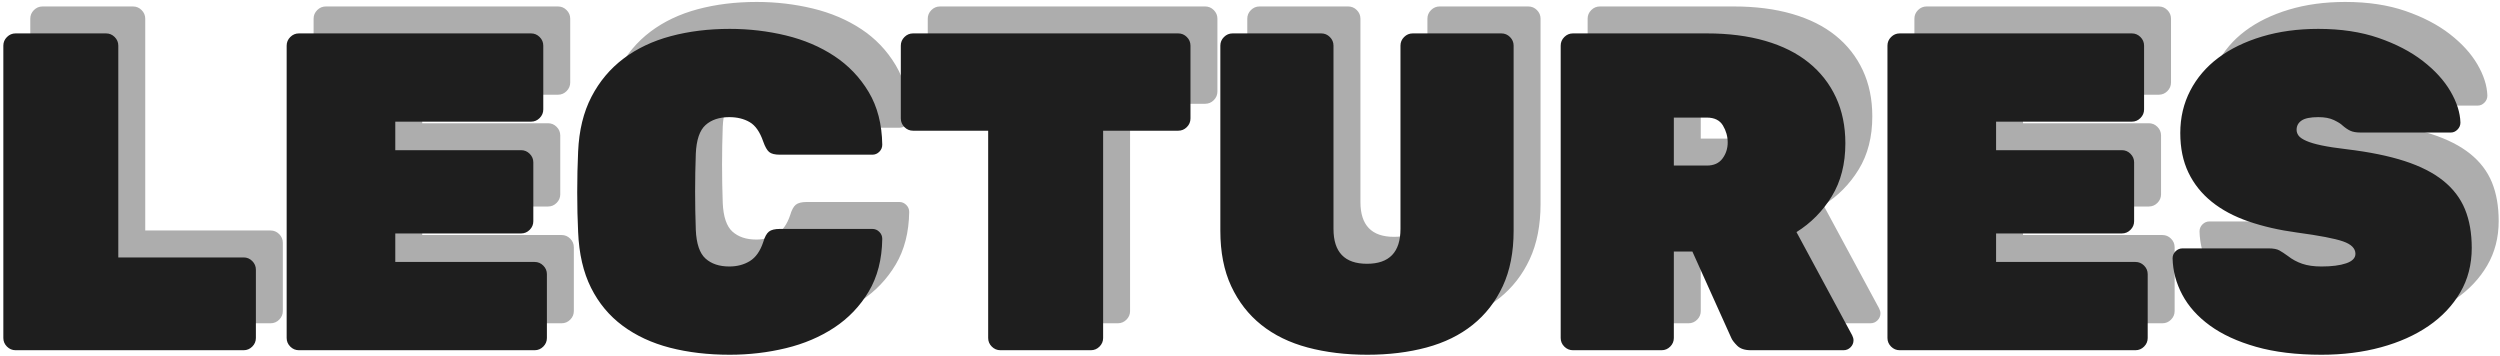 <?xml version="1.0" encoding="UTF-8"?>
<svg width="464px" height="66px" viewBox="0 0 464 66" version="1.1" xmlns="http://www.w3.org/2000/svg" xmlns:xlink="http://www.w3.org/1999/xlink">
    <!-- Generator: Sketch 51.3 (57544) - http://www.bohemiancoding.com/sketch -->
    <title>books_title</title>
    <desc>Created with Sketch.</desc>
    <defs></defs>
    <g id="Page-1" stroke="none" stroke-width="1" fill="none" fill-rule="evenodd">
        <g id="Lectures" transform="translate(-79, -252)" fill="#1E1E1E">
            <g id="books_title" transform="translate(79, 252)">
                <path d="M50.224,42.78 C50.84,42.78 51.372,43.004 51.82,43.452 C52.268,43.9 52.492,44.432 52.492,45.048 L52.492,57.732 C52.492,58.348 52.268,58.88 51.82,59.328 C51.372,59.776 50.84,60 50.224,60 L7.888,60 C7.272,60 6.74,59.776 6.292,59.328 C5.844,58.88 5.62,58.348 5.62,57.732 L5.62,3.468 C5.62,2.852 5.844,2.32 6.292,1.872 C6.74,1.424 7.272,1.2 7.888,1.2 L24.688,1.2 C25.304,1.2 25.836,1.424 26.284,1.872 C26.732,2.32 26.956,2.852 26.956,3.468 L26.956,42.78 L50.224,42.78 Z M104.236,43.62 C104.852,43.62 105.384,43.844 105.832,44.292 C106.28,44.74 106.504,45.272 106.504,45.888 L106.504,57.732 C106.504,58.348 106.28,58.88 105.832,59.328 C105.384,59.776 104.852,60 104.236,60 L60.472,60 C59.856,60 59.324,59.776 58.876,59.328 C58.428,58.88 58.204,58.348 58.204,57.732 L58.204,3.468 C58.204,2.852 58.428,2.32 58.876,1.872 C59.324,1.424 59.856,1.2 60.472,1.2 L103.564,1.2 C104.18,1.2 104.712,1.424 105.16,1.872 C105.608,2.32 105.832,2.852 105.832,3.468 L105.832,15.312 C105.832,15.928 105.608,16.46 105.16,16.908 C104.712,17.356 104.18,17.58 103.564,17.58 L78.364,17.58 L78.364,22.872 L101.716,22.872 C102.332,22.872 102.864,23.096 103.312,23.544 C103.76,23.992 103.984,24.524 103.984,25.14 L103.984,36.06 C103.984,36.676 103.76,37.208 103.312,37.656 C102.864,38.104 102.332,38.328 101.716,38.328 L78.364,38.328 L78.364,43.62 L104.236,43.62 Z M134.14,23.544 C133.972,28.192 133.972,32.896 134.14,37.656 C134.252,40.232 134.854,42.01 135.946,42.99 C137.038,43.97 138.508,44.46 140.356,44.46 C141.812,44.46 143.086,44.124 144.178,43.452 C145.27,42.78 146.096,41.604 146.656,39.924 C146.936,38.972 147.286,38.328 147.706,37.992 C148.126,37.656 148.812,37.488 149.764,37.488 L166.9,37.488 C167.404,37.488 167.838,37.67 168.202,38.034 C168.566,38.398 168.748,38.832 168.748,39.336 C168.692,43.144 167.852,46.406 166.228,49.122 C164.604,51.838 162.476,54.064 159.844,55.8 C157.212,57.536 154.216,58.81 150.856,59.622 C147.496,60.434 144.024,60.84 140.44,60.84 C136.408,60.84 132.712,60.406 129.352,59.538 C125.992,58.67 123.066,57.312 120.574,55.464 C118.082,53.616 116.122,51.264 114.694,48.408 C113.266,45.552 112.468,42.108 112.3,38.076 C112.188,35.78 112.132,33.316 112.132,30.684 C112.132,28.052 112.188,25.532 112.3,23.124 C112.468,19.204 113.294,15.816 114.778,12.96 C116.262,10.104 118.25,7.738 120.742,5.862 C123.234,3.986 126.16,2.6 129.52,1.704 C132.88,0.808 136.52,0.36 140.44,0.36 C144.024,0.36 147.496,0.766 150.856,1.578 C154.216,2.39 157.212,3.664 159.844,5.4 C162.476,7.136 164.604,9.362 166.228,12.078 C167.852,14.794 168.692,18.056 168.748,21.864 C168.748,22.368 168.566,22.802 168.202,23.166 C167.838,23.53 167.404,23.712 166.9,23.712 L149.764,23.712 C148.812,23.712 148.14,23.544 147.748,23.208 C147.356,22.872 146.992,22.228 146.656,21.276 C146.04,19.484 145.2,18.28 144.136,17.664 C143.072,17.048 141.812,16.74 140.356,16.74 C138.508,16.74 137.038,17.23 135.946,18.21 C134.854,19.19 134.252,20.968 134.14,23.544 Z M223.684,1.2 C224.3,1.2 224.832,1.424 225.28,1.872 C225.728,2.32 225.952,2.852 225.952,3.468 L225.952,16.992 C225.952,17.608 225.728,18.14 225.28,18.588 C224.832,19.036 224.3,19.26 223.684,19.26 L209.74,19.26 L209.74,57.732 C209.74,58.348 209.516,58.88 209.068,59.328 C208.62,59.776 208.088,60 207.472,60 L190.672,60 C190.056,60 189.524,59.776 189.076,59.328 C188.628,58.88 188.404,58.348 188.404,57.732 L188.404,19.26 L174.46,19.26 C173.844,19.26 173.312,19.036 172.864,18.588 C172.416,18.14 172.192,17.608 172.192,16.992 L172.192,3.468 C172.192,2.852 172.416,2.32 172.864,1.872 C173.312,1.424 173.844,1.2 174.46,1.2 L223.684,1.2 Z M283.66,1.2 C284.276,1.2 284.808,1.424 285.256,1.872 C285.704,2.32 285.928,2.852 285.928,3.468 L285.928,37.824 C285.928,41.8 285.256,45.23 283.912,48.114 C282.568,50.998 280.706,53.392 278.326,55.296 C275.946,57.2 273.09,58.6 269.758,59.496 C266.426,60.392 262.772,60.84 258.796,60.84 C254.764,60.84 251.068,60.392 247.708,59.496 C244.348,58.6 241.478,57.2 239.098,55.296 C236.718,53.392 234.856,50.998 233.512,48.114 C232.168,45.23 231.496,41.8 231.496,37.824 L231.496,3.468 C231.496,2.852 231.72,2.32 232.168,1.872 C232.616,1.424 233.148,1.2 233.764,1.2 L250.228,1.2 C250.844,1.2 251.376,1.424 251.824,1.872 C252.272,2.32 252.496,2.852 252.496,3.468 L252.496,37.488 C252.496,41.8 254.568,43.956 258.712,43.956 C262.856,43.956 264.928,41.8 264.928,37.488 L264.928,3.468 C264.928,2.852 265.152,2.32 265.6,1.872 C266.048,1.424 266.58,1.2 267.196,1.2 L283.66,1.2 Z M348.76,57.228 C348.928,57.564 349.012,57.872 349.012,58.152 C349.012,58.656 348.83,59.09 348.466,59.454 C348.102,59.818 347.668,60 347.164,60 L329.944,60 C328.824,60 327.984,59.72 327.424,59.16 C326.864,58.6 326.5,58.124 326.332,57.732 L319.108,41.688 L315.664,41.688 L315.664,57.732 C315.664,58.348 315.44,58.88 314.992,59.328 C314.544,59.776 314.012,60 313.396,60 L296.932,60 C296.316,60 295.784,59.776 295.336,59.328 C294.888,58.88 294.664,58.348 294.664,57.732 L294.664,3.468 C294.664,2.852 294.888,2.32 295.336,1.872 C295.784,1.424 296.316,1.2 296.932,1.2 L321.796,1.2 C325.828,1.2 329.44,1.662 332.632,2.586 C335.824,3.51 338.512,4.854 340.696,6.618 C342.88,8.382 344.56,10.524 345.736,13.044 C346.912,15.564 347.5,18.42 347.5,21.612 C347.5,25.42 346.66,28.696 344.98,31.44 C343.3,34.184 341.116,36.396 338.428,38.076 L348.76,57.228 Z M315.664,25.728 L321.796,25.728 C323.084,25.728 324.05,25.294 324.694,24.426 C325.338,23.558 325.66,22.564 325.66,21.444 C325.66,20.324 325.366,19.274 324.778,18.294 C324.19,17.314 323.196,16.824 321.796,16.824 L315.664,16.824 L315.664,25.728 Z M401.344,43.62 C401.96,43.62 402.492,43.844 402.94,44.292 C403.388,44.74 403.612,45.272 403.612,45.888 L403.612,57.732 C403.612,58.348 403.388,58.88 402.94,59.328 C402.492,59.776 401.96,60 401.344,60 L357.58,60 C356.964,60 356.432,59.776 355.984,59.328 C355.536,58.88 355.312,58.348 355.312,57.732 L355.312,3.468 C355.312,2.852 355.536,2.32 355.984,1.872 C356.432,1.424 356.964,1.2 357.58,1.2 L400.672,1.2 C401.288,1.2 401.82,1.424 402.268,1.872 C402.716,2.32 402.94,2.852 402.94,3.468 L402.94,15.312 C402.94,15.928 402.716,16.46 402.268,16.908 C401.82,17.356 401.288,17.58 400.672,17.58 L375.472,17.58 L375.472,22.872 L398.824,22.872 C399.44,22.872 399.972,23.096 400.42,23.544 C400.868,23.992 401.092,24.524 401.092,25.14 L401.092,36.06 C401.092,36.676 400.868,37.208 400.42,37.656 C399.972,38.104 399.44,38.328 398.824,38.328 L375.472,38.328 L375.472,43.62 L401.344,43.62 Z M435.28,0.36 C439.48,0.36 443.204,0.92 446.452,2.04 C449.7,3.16 452.444,4.588 454.684,6.324 C456.924,8.06 458.632,9.936 459.808,11.952 C460.984,13.968 461.6,15.9 461.656,17.748 C461.656,18.252 461.474,18.686 461.11,19.05 C460.746,19.414 460.34,19.596 459.892,19.596 L443.092,19.596 C442.308,19.596 441.678,19.484 441.202,19.26 C440.726,19.036 440.236,18.7 439.732,18.252 C439.452,17.972 438.934,17.65 438.178,17.286 C437.422,16.922 436.456,16.74 435.28,16.74 C433.824,16.74 432.788,16.95 432.172,17.37 C431.556,17.79 431.248,18.364 431.248,19.092 C431.248,19.484 431.374,19.848 431.626,20.184 C431.878,20.52 432.354,20.842 433.054,21.15 C433.754,21.458 434.706,21.738 435.91,21.99 C437.114,22.242 438.668,22.48 440.572,22.704 C444.772,23.208 448.342,23.936 451.282,24.888 C454.222,25.84 456.616,27.058 458.464,28.542 C460.312,30.026 461.656,31.79 462.496,33.834 C463.336,35.878 463.756,38.272 463.756,41.016 C463.756,44.096 463.042,46.854 461.614,49.29 C460.186,51.726 458.226,53.798 455.734,55.506 C453.242,57.214 450.302,58.53 446.914,59.454 C443.526,60.378 439.844,60.84 435.868,60.84 C431.22,60.84 427.174,60.35 423.73,59.37 C420.286,58.39 417.43,57.074 415.162,55.422 C412.894,53.77 411.186,51.866 410.038,49.71 C408.89,47.554 408.288,45.3 408.232,42.948 C408.232,42.444 408.414,42.01 408.778,41.646 C409.142,41.282 409.576,41.1 410.08,41.1 L426.04,41.1 C426.936,41.1 427.608,41.226 428.056,41.478 C428.504,41.73 429.036,42.08 429.652,42.528 C430.436,43.144 431.318,43.62 432.298,43.956 C433.278,44.292 434.468,44.46 435.868,44.46 C437.772,44.46 439.298,44.264 440.446,43.872 C441.594,43.48 442.168,42.892 442.168,42.108 C442.168,41.1 441.398,40.33 439.858,39.798 C438.318,39.266 435.476,38.72 431.332,38.16 C428.028,37.712 425.032,37.026 422.344,36.102 C419.656,35.178 417.374,33.96 415.498,32.448 C413.622,30.936 412.18,29.13 411.172,27.03 C410.164,24.93 409.66,22.48 409.66,19.68 C409.66,16.824 410.276,14.206 411.508,11.826 C412.74,9.446 414.476,7.416 416.716,5.736 C418.956,4.056 421.658,2.74 424.822,1.788 C427.986,0.836 431.472,0.36 435.28,0.36 Z" id="LECTURES" opacity="0.362"></path>
                <path d="M45.224,47.78 C45.84,47.78 46.372,48.004 46.82,48.452 C47.268,48.9 47.492,49.432 47.492,50.048 L47.492,62.732 C47.492,63.348 47.268,63.88 46.82,64.328 C46.372,64.776 45.84,65 45.224,65 L2.888,65 C2.272,65 1.74,64.776 1.292,64.328 C0.844,63.88 0.62,63.348 0.62,62.732 L0.62,8.468 C0.62,7.852 0.844,7.32 1.292,6.872 C1.74,6.424 2.272,6.2 2.888,6.2 L19.688,6.2 C20.304,6.2 20.836,6.424 21.284,6.872 C21.732,7.32 21.956,7.852 21.956,8.468 L21.956,47.78 L45.224,47.78 Z M99.236,48.62 C99.852,48.62 100.384,48.844 100.832,49.292 C101.28,49.74 101.504,50.272 101.504,50.888 L101.504,62.732 C101.504,63.348 101.28,63.88 100.832,64.328 C100.384,64.776 99.852,65 99.236,65 L55.472,65 C54.856,65 54.324,64.776 53.876,64.328 C53.428,63.88 53.204,63.348 53.204,62.732 L53.204,8.468 C53.204,7.852 53.428,7.32 53.876,6.872 C54.324,6.424 54.856,6.2 55.472,6.2 L98.564,6.2 C99.18,6.2 99.712,6.424 100.16,6.872 C100.608,7.32 100.832,7.852 100.832,8.468 L100.832,20.312 C100.832,20.928 100.608,21.46 100.16,21.908 C99.712,22.356 99.18,22.58 98.564,22.58 L73.364,22.58 L73.364,27.872 L96.716,27.872 C97.332,27.872 97.864,28.096 98.312,28.544 C98.76,28.992 98.984,29.524 98.984,30.14 L98.984,41.06 C98.984,41.676 98.76,42.208 98.312,42.656 C97.864,43.104 97.332,43.328 96.716,43.328 L73.364,43.328 L73.364,48.62 L99.236,48.62 Z M129.14,28.544 C128.972,33.192 128.972,37.896 129.14,42.656 C129.252,45.232 129.854,47.01 130.946,47.99 C132.038,48.97 133.508,49.46 135.356,49.46 C136.812,49.46 138.086,49.124 139.178,48.452 C140.27,47.78 141.096,46.604 141.656,44.924 C141.936,43.972 142.286,43.328 142.706,42.992 C143.126,42.656 143.812,42.488 144.764,42.488 L161.9,42.488 C162.404,42.488 162.838,42.67 163.202,43.034 C163.566,43.398 163.748,43.832 163.748,44.336 C163.692,48.144 162.852,51.406 161.228,54.122 C159.604,56.838 157.476,59.064 154.844,60.8 C152.212,62.536 149.216,63.81 145.856,64.622 C142.496,65.434 139.024,65.84 135.44,65.84 C131.408,65.84 127.712,65.406 124.352,64.538 C120.992,63.67 118.066,62.312 115.574,60.464 C113.082,58.616 111.122,56.264 109.694,53.408 C108.266,50.552 107.468,47.108 107.3,43.076 C107.188,40.78 107.132,38.316 107.132,35.684 C107.132,33.052 107.188,30.532 107.3,28.124 C107.468,24.204 108.294,20.816 109.778,17.96 C111.262,15.104 113.25,12.738 115.742,10.862 C118.234,8.986 121.16,7.6 124.52,6.704 C127.88,5.808 131.52,5.36 135.44,5.36 C139.024,5.36 142.496,5.766 145.856,6.578 C149.216,7.39 152.212,8.664 154.844,10.4 C157.476,12.136 159.604,14.362 161.228,17.078 C162.852,19.794 163.692,23.056 163.748,26.864 C163.748,27.368 163.566,27.802 163.202,28.166 C162.838,28.53 162.404,28.712 161.9,28.712 L144.764,28.712 C143.812,28.712 143.14,28.544 142.748,28.208 C142.356,27.872 141.992,27.228 141.656,26.276 C141.04,24.484 140.2,23.28 139.136,22.664 C138.072,22.048 136.812,21.74 135.356,21.74 C133.508,21.74 132.038,22.23 130.946,23.21 C129.854,24.19 129.252,25.968 129.14,28.544 Z M218.684,6.2 C219.3,6.2 219.832,6.424 220.28,6.872 C220.728,7.32 220.952,7.852 220.952,8.468 L220.952,21.992 C220.952,22.608 220.728,23.14 220.28,23.588 C219.832,24.036 219.3,24.26 218.684,24.26 L204.74,24.26 L204.74,62.732 C204.74,63.348 204.516,63.88 204.068,64.328 C203.62,64.776 203.088,65 202.472,65 L185.672,65 C185.056,65 184.524,64.776 184.076,64.328 C183.628,63.88 183.404,63.348 183.404,62.732 L183.404,24.26 L169.46,24.26 C168.844,24.26 168.312,24.036 167.864,23.588 C167.416,23.14 167.192,22.608 167.192,21.992 L167.192,8.468 C167.192,7.852 167.416,7.32 167.864,6.872 C168.312,6.424 168.844,6.2 169.46,6.2 L218.684,6.2 Z M278.66,6.2 C279.276,6.2 279.808,6.424 280.256,6.872 C280.704,7.32 280.928,7.852 280.928,8.468 L280.928,42.824 C280.928,46.8 280.256,50.23 278.912,53.114 C277.568,55.998 275.706,58.392 273.326,60.296 C270.946,62.2 268.09,63.6 264.758,64.496 C261.426,65.392 257.772,65.84 253.796,65.84 C249.764,65.84 246.068,65.392 242.708,64.496 C239.348,63.6 236.478,62.2 234.098,60.296 C231.718,58.392 229.856,55.998 228.512,53.114 C227.168,50.23 226.496,46.8 226.496,42.824 L226.496,8.468 C226.496,7.852 226.72,7.32 227.168,6.872 C227.616,6.424 228.148,6.2 228.764,6.2 L245.228,6.2 C245.844,6.2 246.376,6.424 246.824,6.872 C247.272,7.32 247.496,7.852 247.496,8.468 L247.496,42.488 C247.496,46.8 249.568,48.956 253.712,48.956 C257.856,48.956 259.928,46.8 259.928,42.488 L259.928,8.468 C259.928,7.852 260.152,7.32 260.6,6.872 C261.048,6.424 261.58,6.2 262.196,6.2 L278.66,6.2 Z M343.76,62.228 C343.928,62.564 344.012,62.872 344.012,63.152 C344.012,63.656 343.83,64.09 343.466,64.454 C343.102,64.818 342.668,65 342.164,65 L324.944,65 C323.824,65 322.984,64.72 322.424,64.16 C321.864,63.6 321.5,63.124 321.332,62.732 L314.108,46.688 L310.664,46.688 L310.664,62.732 C310.664,63.348 310.44,63.88 309.992,64.328 C309.544,64.776 309.012,65 308.396,65 L291.932,65 C291.316,65 290.784,64.776 290.336,64.328 C289.888,63.88 289.664,63.348 289.664,62.732 L289.664,8.468 C289.664,7.852 289.888,7.32 290.336,6.872 C290.784,6.424 291.316,6.2 291.932,6.2 L316.796,6.2 C320.828,6.2 324.44,6.662 327.632,7.586 C330.824,8.51 333.512,9.854 335.696,11.618 C337.88,13.382 339.56,15.524 340.736,18.044 C341.912,20.564 342.5,23.42 342.5,26.612 C342.5,30.42 341.66,33.696 339.98,36.44 C338.3,39.184 336.116,41.396 333.428,43.076 L343.76,62.228 Z M310.664,30.728 L316.796,30.728 C318.084,30.728 319.05,30.294 319.694,29.426 C320.338,28.558 320.66,27.564 320.66,26.444 C320.66,25.324 320.366,24.274 319.778,23.294 C319.19,22.314 318.196,21.824 316.796,21.824 L310.664,21.824 L310.664,30.728 Z M396.344,48.62 C396.96,48.62 397.492,48.844 397.94,49.292 C398.388,49.74 398.612,50.272 398.612,50.888 L398.612,62.732 C398.612,63.348 398.388,63.88 397.94,64.328 C397.492,64.776 396.96,65 396.344,65 L352.58,65 C351.964,65 351.432,64.776 350.984,64.328 C350.536,63.88 350.312,63.348 350.312,62.732 L350.312,8.468 C350.312,7.852 350.536,7.32 350.984,6.872 C351.432,6.424 351.964,6.2 352.58,6.2 L395.672,6.2 C396.288,6.2 396.82,6.424 397.268,6.872 C397.716,7.32 397.94,7.852 397.94,8.468 L397.94,20.312 C397.94,20.928 397.716,21.46 397.268,21.908 C396.82,22.356 396.288,22.58 395.672,22.58 L370.472,22.58 L370.472,27.872 L393.824,27.872 C394.44,27.872 394.972,28.096 395.42,28.544 C395.868,28.992 396.092,29.524 396.092,30.14 L396.092,41.06 C396.092,41.676 395.868,42.208 395.42,42.656 C394.972,43.104 394.44,43.328 393.824,43.328 L370.472,43.328 L370.472,48.62 L396.344,48.62 Z M430.28,5.36 C434.48,5.36 438.204,5.92 441.452,7.04 C444.7,8.16 447.444,9.588 449.684,11.324 C451.924,13.06 453.632,14.936 454.808,16.952 C455.984,18.968 456.6,20.9 456.656,22.748 C456.656,23.252 456.474,23.686 456.11,24.05 C455.746,24.414 455.34,24.596 454.892,24.596 L438.092,24.596 C437.308,24.596 436.678,24.484 436.202,24.26 C435.726,24.036 435.236,23.7 434.732,23.252 C434.452,22.972 433.934,22.65 433.178,22.286 C432.422,21.922 431.456,21.74 430.28,21.74 C428.824,21.74 427.788,21.95 427.172,22.37 C426.556,22.79 426.248,23.364 426.248,24.092 C426.248,24.484 426.374,24.848 426.626,25.184 C426.878,25.52 427.354,25.842 428.054,26.15 C428.754,26.458 429.706,26.738 430.91,26.99 C432.114,27.242 433.668,27.48 435.572,27.704 C439.772,28.208 443.342,28.936 446.282,29.888 C449.222,30.84 451.616,32.058 453.464,33.542 C455.312,35.026 456.656,36.79 457.496,38.834 C458.336,40.878 458.756,43.272 458.756,46.016 C458.756,49.096 458.042,51.854 456.614,54.29 C455.186,56.726 453.226,58.798 450.734,60.506 C448.242,62.214 445.302,63.53 441.914,64.454 C438.526,65.378 434.844,65.84 430.868,65.84 C426.22,65.84 422.174,65.35 418.73,64.37 C415.286,63.39 412.43,62.074 410.162,60.422 C407.894,58.77 406.186,56.866 405.038,54.71 C403.89,52.554 403.288,50.3 403.232,47.948 C403.232,47.444 403.414,47.01 403.778,46.646 C404.142,46.282 404.576,46.1 405.08,46.1 L421.04,46.1 C421.936,46.1 422.608,46.226 423.056,46.478 C423.504,46.73 424.036,47.08 424.652,47.528 C425.436,48.144 426.318,48.62 427.298,48.956 C428.278,49.292 429.468,49.46 430.868,49.46 C432.772,49.46 434.298,49.264 435.446,48.872 C436.594,48.48 437.168,47.892 437.168,47.108 C437.168,46.1 436.398,45.33 434.858,44.798 C433.318,44.266 430.476,43.72 426.332,43.16 C423.028,42.712 420.032,42.026 417.344,41.102 C414.656,40.178 412.374,38.96 410.498,37.448 C408.622,35.936 407.18,34.13 406.172,32.03 C405.164,29.93 404.66,27.48 404.66,24.68 C404.66,21.824 405.276,19.206 406.508,16.826 C407.74,14.446 409.476,12.416 411.716,10.736 C413.956,9.056 416.658,7.74 419.822,6.788 C422.986,5.836 426.472,5.36 430.28,5.36 Z" id="LECTURES"></path>
            </g>
        </g>
    </g>
</svg>